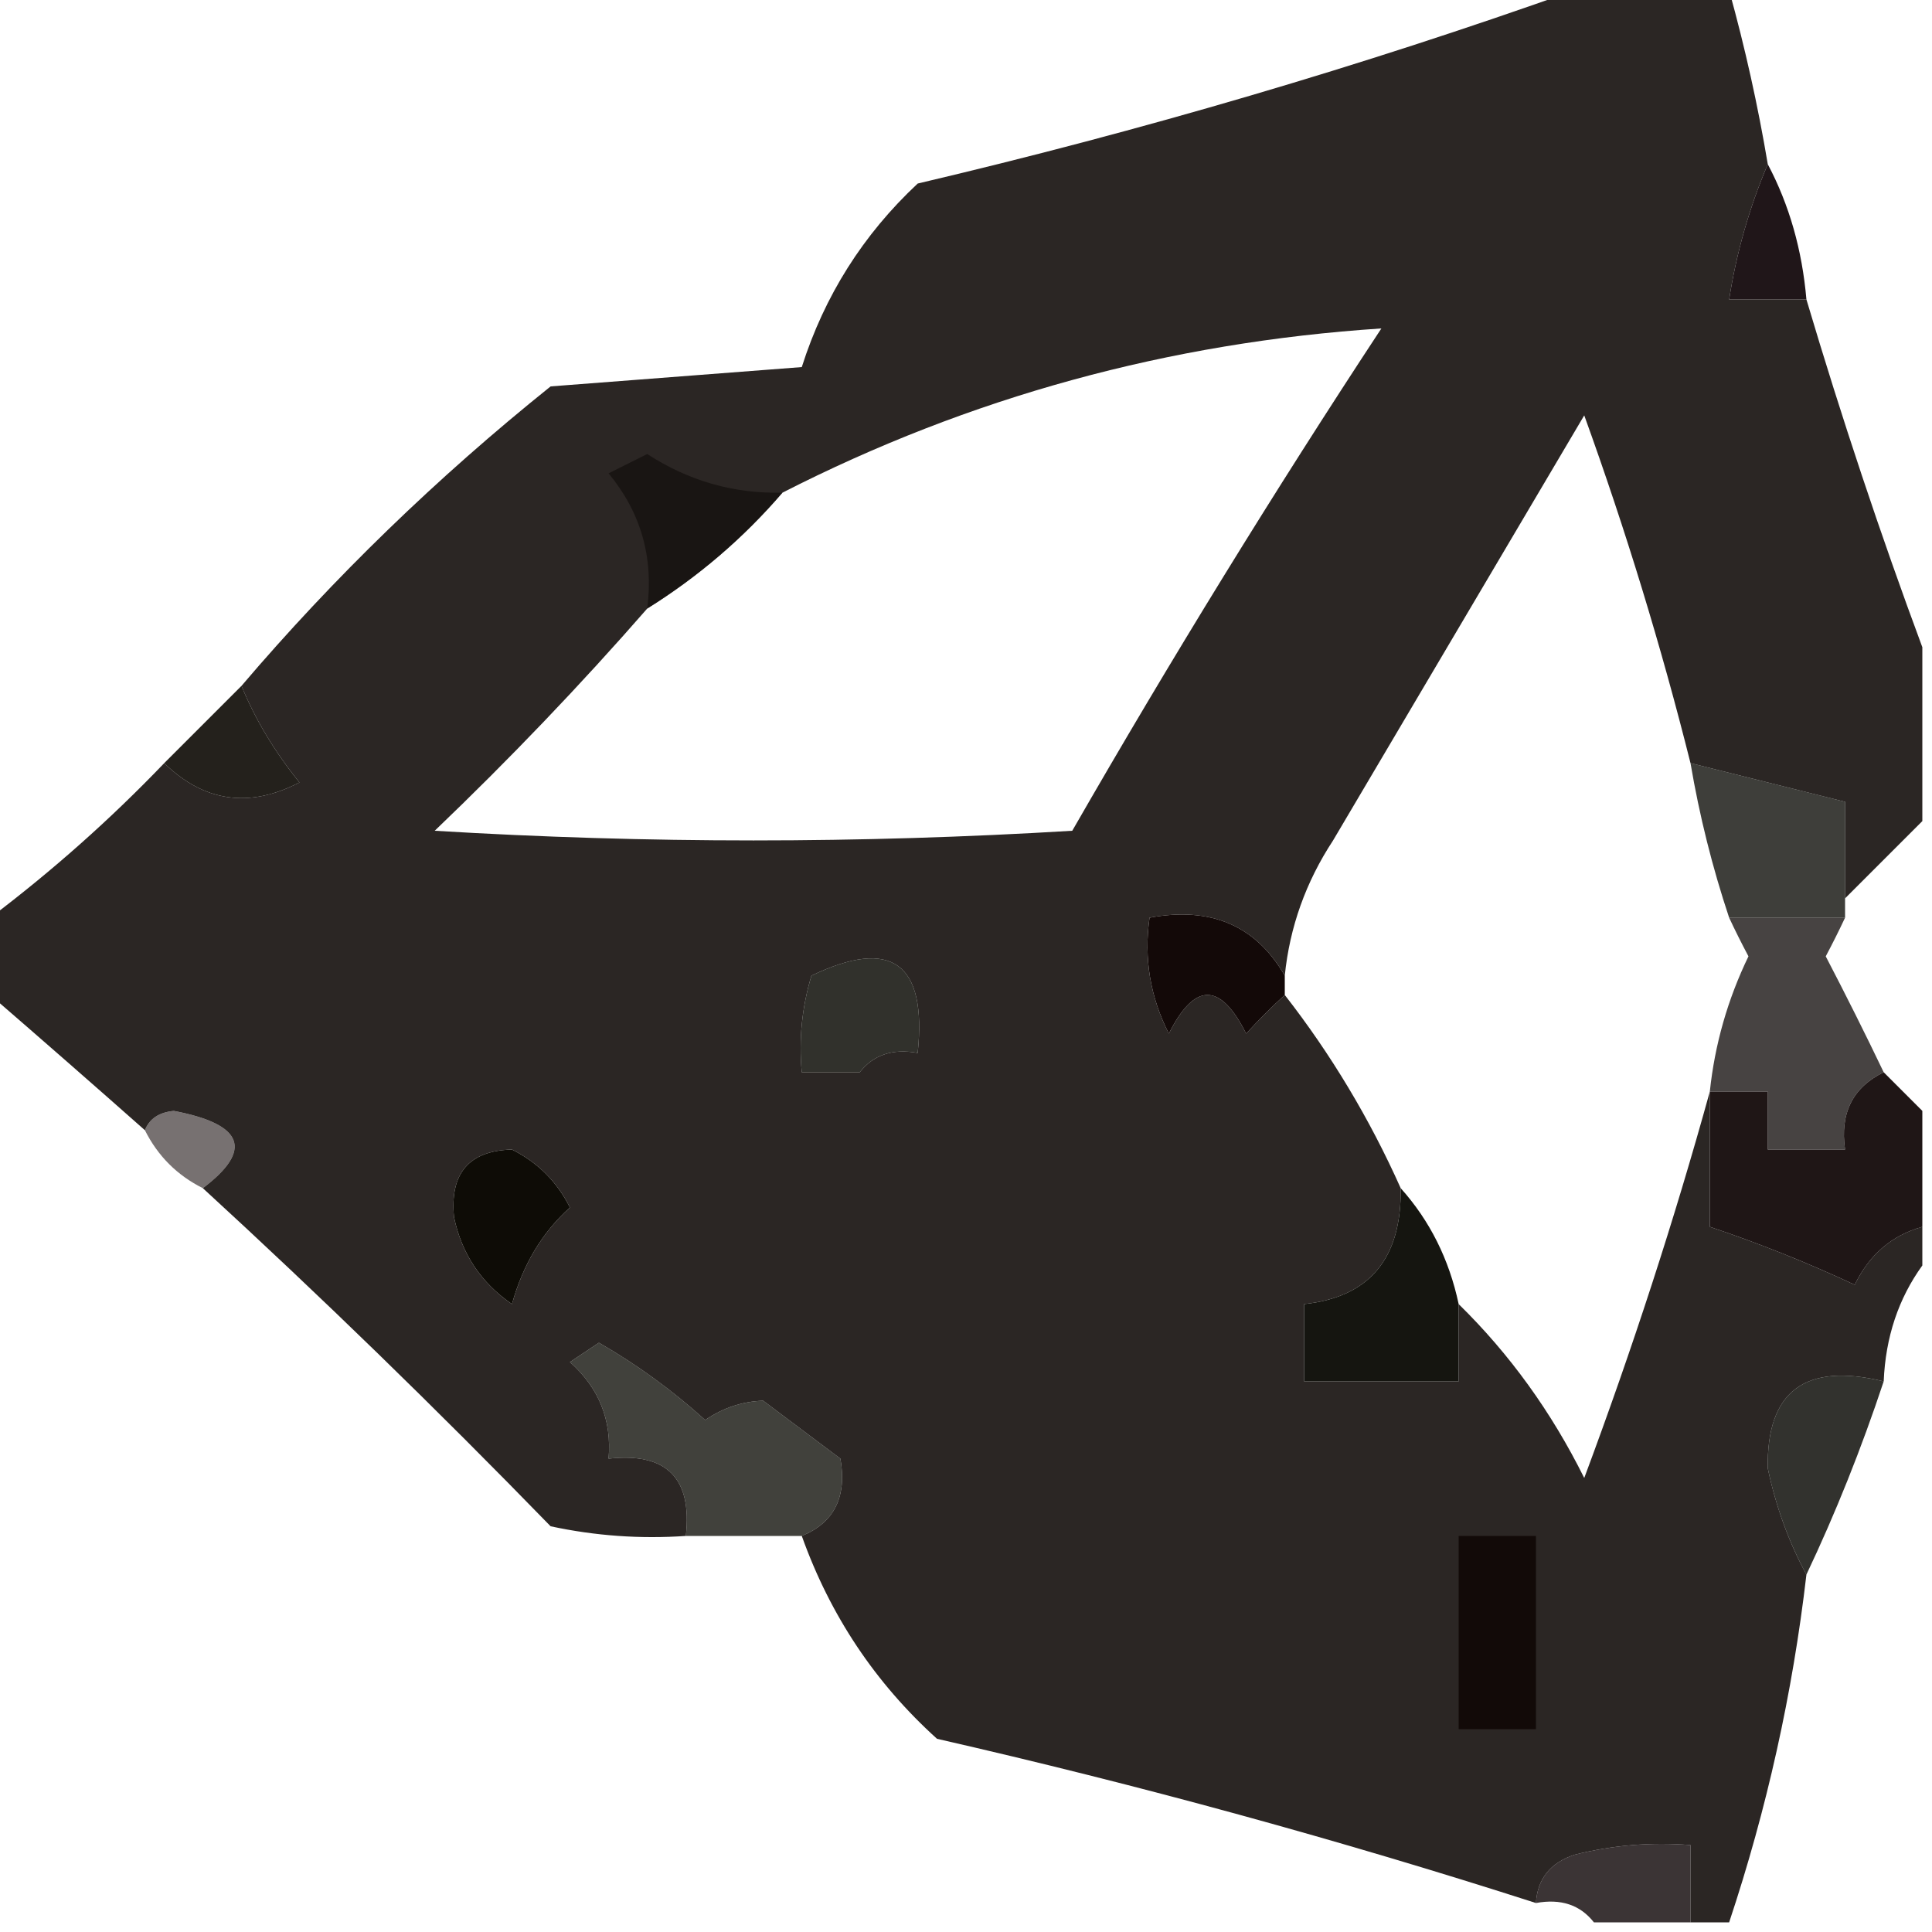 <?xml version="1.0" encoding="UTF-8"?>
<!DOCTYPE svg PUBLIC "-//W3C//DTD SVG 1.1//EN" "http://www.w3.org/Graphics/SVG/1.1/DTD/svg11.dtd">
<svg xmlns="http://www.w3.org/2000/svg" version="1.1" width="100px" height="100px" style="shape-rendering:geometricPrecision; text-rendering:geometricPrecision; image-rendering:optimizeQuality; fill-rule:evenodd; clip-rule:evenodd" xmlns:xlink="http://www.w3.org/1999/xlink">
<g><path style="opacity:0.884" fill="#100b09" d="M 81.5,-0.5 C 84.167,-0.5 86.833,-0.5 89.5,-0.5C 90.323,2.461 90.99,5.461 91.5,8.5C 90.545,10.746 89.878,13.079 89.5,15.5C 90.833,15.5 92.167,15.5 93.5,15.5C 95.331,21.659 97.331,27.659 99.5,33.5C 99.5,36.5 99.5,39.5 99.5,42.5C 98.167,43.833 96.833,45.167 95.5,46.5C 95.5,44.833 95.5,43.167 95.5,41.5C 92.833,40.833 90.167,40.167 87.5,39.5C 85.977,33.428 84.143,27.428 82,21.5C 77.667,28.833 73.333,36.167 69,43.5C 67.589,45.65 66.755,47.984 66.5,50.5C 65.009,47.909 62.675,46.909 59.5,47.5C 59.201,49.604 59.534,51.604 60.5,53.5C 61.833,50.833 63.167,50.833 64.5,53.5C 65.182,52.757 65.849,52.091 66.5,51.5C 68.89,54.566 70.89,57.9 72.5,61.5C 72.553,65.138 70.887,67.138 67.5,67.5C 67.5,68.833 67.5,70.167 67.5,71.5C 70.167,71.5 72.833,71.5 75.5,71.5C 75.5,70.167 75.5,68.833 75.5,67.5C 78.135,70.079 80.302,73.079 82,76.5C 84.497,69.808 86.664,63.142 88.5,56.5C 88.5,58.833 88.5,61.167 88.5,63.5C 91.036,64.349 93.536,65.349 96,66.5C 96.759,64.937 97.926,63.937 99.5,63.5C 99.5,64.167 99.5,64.833 99.5,65.5C 98.262,67.214 97.595,69.214 97.5,71.5C 93.43,70.508 91.43,72.008 91.5,76C 91.921,77.989 92.588,79.823 93.5,81.5C 92.786,87.642 91.452,93.642 89.5,99.5C 88.833,99.5 88.167,99.5 87.5,99.5C 87.5,98.167 87.5,96.833 87.5,95.5C 85.473,95.338 83.473,95.504 81.5,96C 80.244,96.417 79.577,97.25 79.5,98.5C 69.323,95.229 58.989,92.395 48.5,90C 45.301,87.111 42.968,83.611 41.5,79.5C 43.176,78.817 43.843,77.483 43.5,75.5C 52.606,78.817 61.939,80.983 71.5,82C 66.167,73.333 60.833,64.667 55.5,56C 51.848,55.501 48.182,55.335 44.5,55.5C 45.209,54.596 46.209,54.263 47.5,54.5C 47.985,49.842 46.152,48.508 42,50.5C 41.507,52.134 41.34,53.801 41.5,55.5C 35.491,55.334 29.491,55.501 23.5,56C 24.71,57.039 25.71,58.206 26.5,59.5C 24.278,59.559 23.278,60.725 23.5,63C 23.898,64.899 24.898,66.399 26.5,67.5C 27.065,65.457 28.065,63.79 29.5,62.5C 33.167,65.5 36.5,68.833 39.5,72.5C 38.417,72.539 37.417,72.873 36.5,73.5C 34.796,71.959 32.963,70.625 31,69.5C 30.5,69.833 30,70.167 29.5,70.5C 31.005,71.841 31.672,73.508 31.5,75.5C 34.5,75.167 35.833,76.5 35.5,79.5C 33.143,79.663 30.81,79.497 28.5,79C 22.578,72.909 16.578,67.076 10.5,61.5C 13.115,59.523 12.615,58.19 9,57.5C 8.235,57.57 7.735,57.903 7.5,58.5C 4.874,56.176 2.207,53.843 -0.5,51.5C -0.5,50.167 -0.5,48.833 -0.5,47.5C 2.729,45.058 5.729,42.392 8.5,39.5C 10.567,41.512 12.9,41.846 15.5,40.5C 14.207,38.897 13.207,37.231 12.5,35.5C 17.277,29.892 22.61,24.725 28.5,20C 32.833,19.667 37.167,19.333 41.5,19C 42.674,15.307 44.674,12.141 47.5,9.5C 59.115,6.767 70.448,3.434 81.5,-0.5 Z M 33.5,31.5 C 36.153,29.845 38.486,27.845 40.5,25.5C 50.188,20.552 60.521,17.719 71.5,17C 65.929,25.467 60.596,34.133 55.5,43C 44.5,43.667 33.5,43.667 22.5,43C 26.37,39.298 30.037,35.464 33.5,31.5 Z M 41.5,55.5 C 42.5,55.5 43.5,55.5 44.5,55.5C 48.182,55.335 51.848,55.501 55.5,56C 60.833,64.667 66.167,73.333 71.5,82C 61.939,80.983 52.606,78.817 43.5,75.5C 42.167,74.5 40.833,73.5 39.5,72.5C 36.5,68.833 33.167,65.5 29.5,62.5C 28.833,61.167 27.833,60.167 26.5,59.5C 25.71,58.206 24.71,57.039 23.5,56C 29.491,55.501 35.491,55.334 41.5,55.5 Z"/></g>
<g><path style="opacity:0.94" fill="#13080b" d="M 91.5,8.5 C 92.612,10.599 93.278,12.933 93.5,15.5C 92.167,15.5 90.833,15.5 89.5,15.5C 89.878,13.079 90.545,10.746 91.5,8.5 Z"/></g>
<g><path style="opacity:0.581" fill="#0c0907" d="M 40.5,25.5 C 38.486,27.845 36.153,29.845 33.5,31.5C 33.84,28.856 33.173,26.523 31.5,24.5C 32.167,24.167 32.833,23.833 33.5,23.5C 35.646,24.894 37.979,25.56 40.5,25.5 Z"/></g>
<g><path style="opacity:0.904" fill="#0e0a05" d="M 12.5,35.5 C 13.207,37.231 14.207,38.897 15.5,40.5C 12.9,41.846 10.567,41.512 8.5,39.5C 9.833,38.167 11.167,36.833 12.5,35.5 Z"/></g>
<g><path style="opacity:0.795" fill="#0d0d08" d="M 87.5,39.5 C 90.167,40.167 92.833,40.833 95.5,41.5C 95.5,43.167 95.5,44.833 95.5,46.5C 95.5,46.833 95.5,47.167 95.5,47.5C 93.5,47.5 91.5,47.5 89.5,47.5C 88.629,44.888 87.963,42.221 87.5,39.5 Z"/></g>
<g><path style="opacity:0.999" fill="#130908" d="M 66.5,50.5 C 66.5,50.833 66.5,51.167 66.5,51.5C 65.849,52.091 65.182,52.757 64.5,53.5C 63.167,50.833 61.833,50.833 60.5,53.5C 59.534,51.604 59.201,49.604 59.5,47.5C 62.675,46.909 65.009,47.909 66.5,50.5 Z"/></g>
<g><path style="opacity:0.762" fill="#0f0a09" d="M 89.5,47.5 C 91.5,47.5 93.5,47.5 95.5,47.5C 95.196,48.15 94.863,48.816 94.5,49.5C 95.559,51.534 96.559,53.534 97.5,55.5C 95.896,56.287 95.229,57.62 95.5,59.5C 94.167,59.5 92.833,59.5 91.5,59.5C 91.5,58.5 91.5,57.5 91.5,56.5C 90.5,56.5 89.5,56.5 88.5,56.5C 88.756,54.063 89.423,51.729 90.5,49.5C 90.137,48.816 89.804,48.15 89.5,47.5 Z"/></g>
<g><path style="opacity:0.851" fill="#0d0d08" d="M 44.5,55.5 C 43.5,55.5 42.5,55.5 41.5,55.5C 41.34,53.801 41.507,52.134 42,50.5C 46.152,48.508 47.985,49.842 47.5,54.5C 46.209,54.263 45.209,54.596 44.5,55.5 Z"/></g>
<g><path style="opacity:0.947" fill="#130a0a" d="M 97.5,55.5 C 98.167,56.167 98.833,56.833 99.5,57.5C 99.5,59.5 99.5,61.5 99.5,63.5C 97.926,63.937 96.759,64.937 96,66.5C 93.536,65.349 91.036,64.349 88.5,63.5C 88.5,61.167 88.5,58.833 88.5,56.5C 89.5,56.5 90.5,56.5 91.5,56.5C 91.5,57.5 91.5,58.5 91.5,59.5C 92.833,59.5 94.167,59.5 95.5,59.5C 95.229,57.62 95.896,56.287 97.5,55.5 Z"/></g>
<g><path style="opacity:0.578" fill="#14090a" d="M 10.5,61.5 C 9.167,60.833 8.167,59.833 7.5,58.5C 7.735,57.903 8.235,57.57 9,57.5C 12.615,58.19 13.115,59.523 10.5,61.5 Z"/></g>
<g><path style="opacity:0.99" fill="#0d0b05" d="M 26.5,59.5 C 27.833,60.167 28.833,61.167 29.5,62.5C 28.065,63.79 27.065,65.457 26.5,67.5C 24.898,66.399 23.898,64.899 23.5,63C 23.278,60.725 24.278,59.559 26.5,59.5 Z"/></g>
<g><path style="opacity:0.964" fill="#0d0d08" d="M 72.5,61.5 C 74.007,63.181 75.007,65.181 75.5,67.5C 75.5,68.833 75.5,70.167 75.5,71.5C 72.833,71.5 70.167,71.5 67.5,71.5C 67.5,70.167 67.5,68.833 67.5,67.5C 70.887,67.138 72.553,65.138 72.5,61.5 Z"/></g>
<g><path style="opacity:0.784" fill="#0d0d07" d="M 39.5,72.5 C 40.833,73.5 42.167,74.5 43.5,75.5C 43.843,77.483 43.176,78.817 41.5,79.5C 39.5,79.5 37.5,79.5 35.5,79.5C 35.833,76.5 34.5,75.167 31.5,75.5C 31.672,73.508 31.005,71.841 29.5,70.5C 30,70.167 30.5,69.833 31,69.5C 32.963,70.625 34.796,71.959 36.5,73.5C 37.417,72.873 38.417,72.539 39.5,72.5 Z"/></g>
<g><path style="opacity:0.84" fill="#0d0c08" d="M 97.5,71.5 C 96.343,74.984 95.01,78.317 93.5,81.5C 92.588,79.823 91.921,77.989 91.5,76C 91.43,72.008 93.43,70.508 97.5,71.5 Z"/></g>
<g><path style="opacity:1" fill="#120a08" d="M 75.5,79.5 C 76.833,79.5 78.167,79.5 79.5,79.5C 79.5,82.833 79.5,86.167 79.5,89.5C 78.167,89.5 76.833,89.5 75.5,89.5C 75.5,86.167 75.5,82.833 75.5,79.5 Z"/></g>
<g><path style="opacity:0.821" fill="#12090a" d="M 87.5,99.5 C 85.833,99.5 84.167,99.5 82.5,99.5C 81.791,98.596 80.791,98.263 79.5,98.5C 79.577,97.25 80.244,96.417 81.5,96C 83.473,95.504 85.473,95.338 87.5,95.5C 87.5,96.833 87.5,98.167 87.5,99.5 Z"/></g>
</svg>
